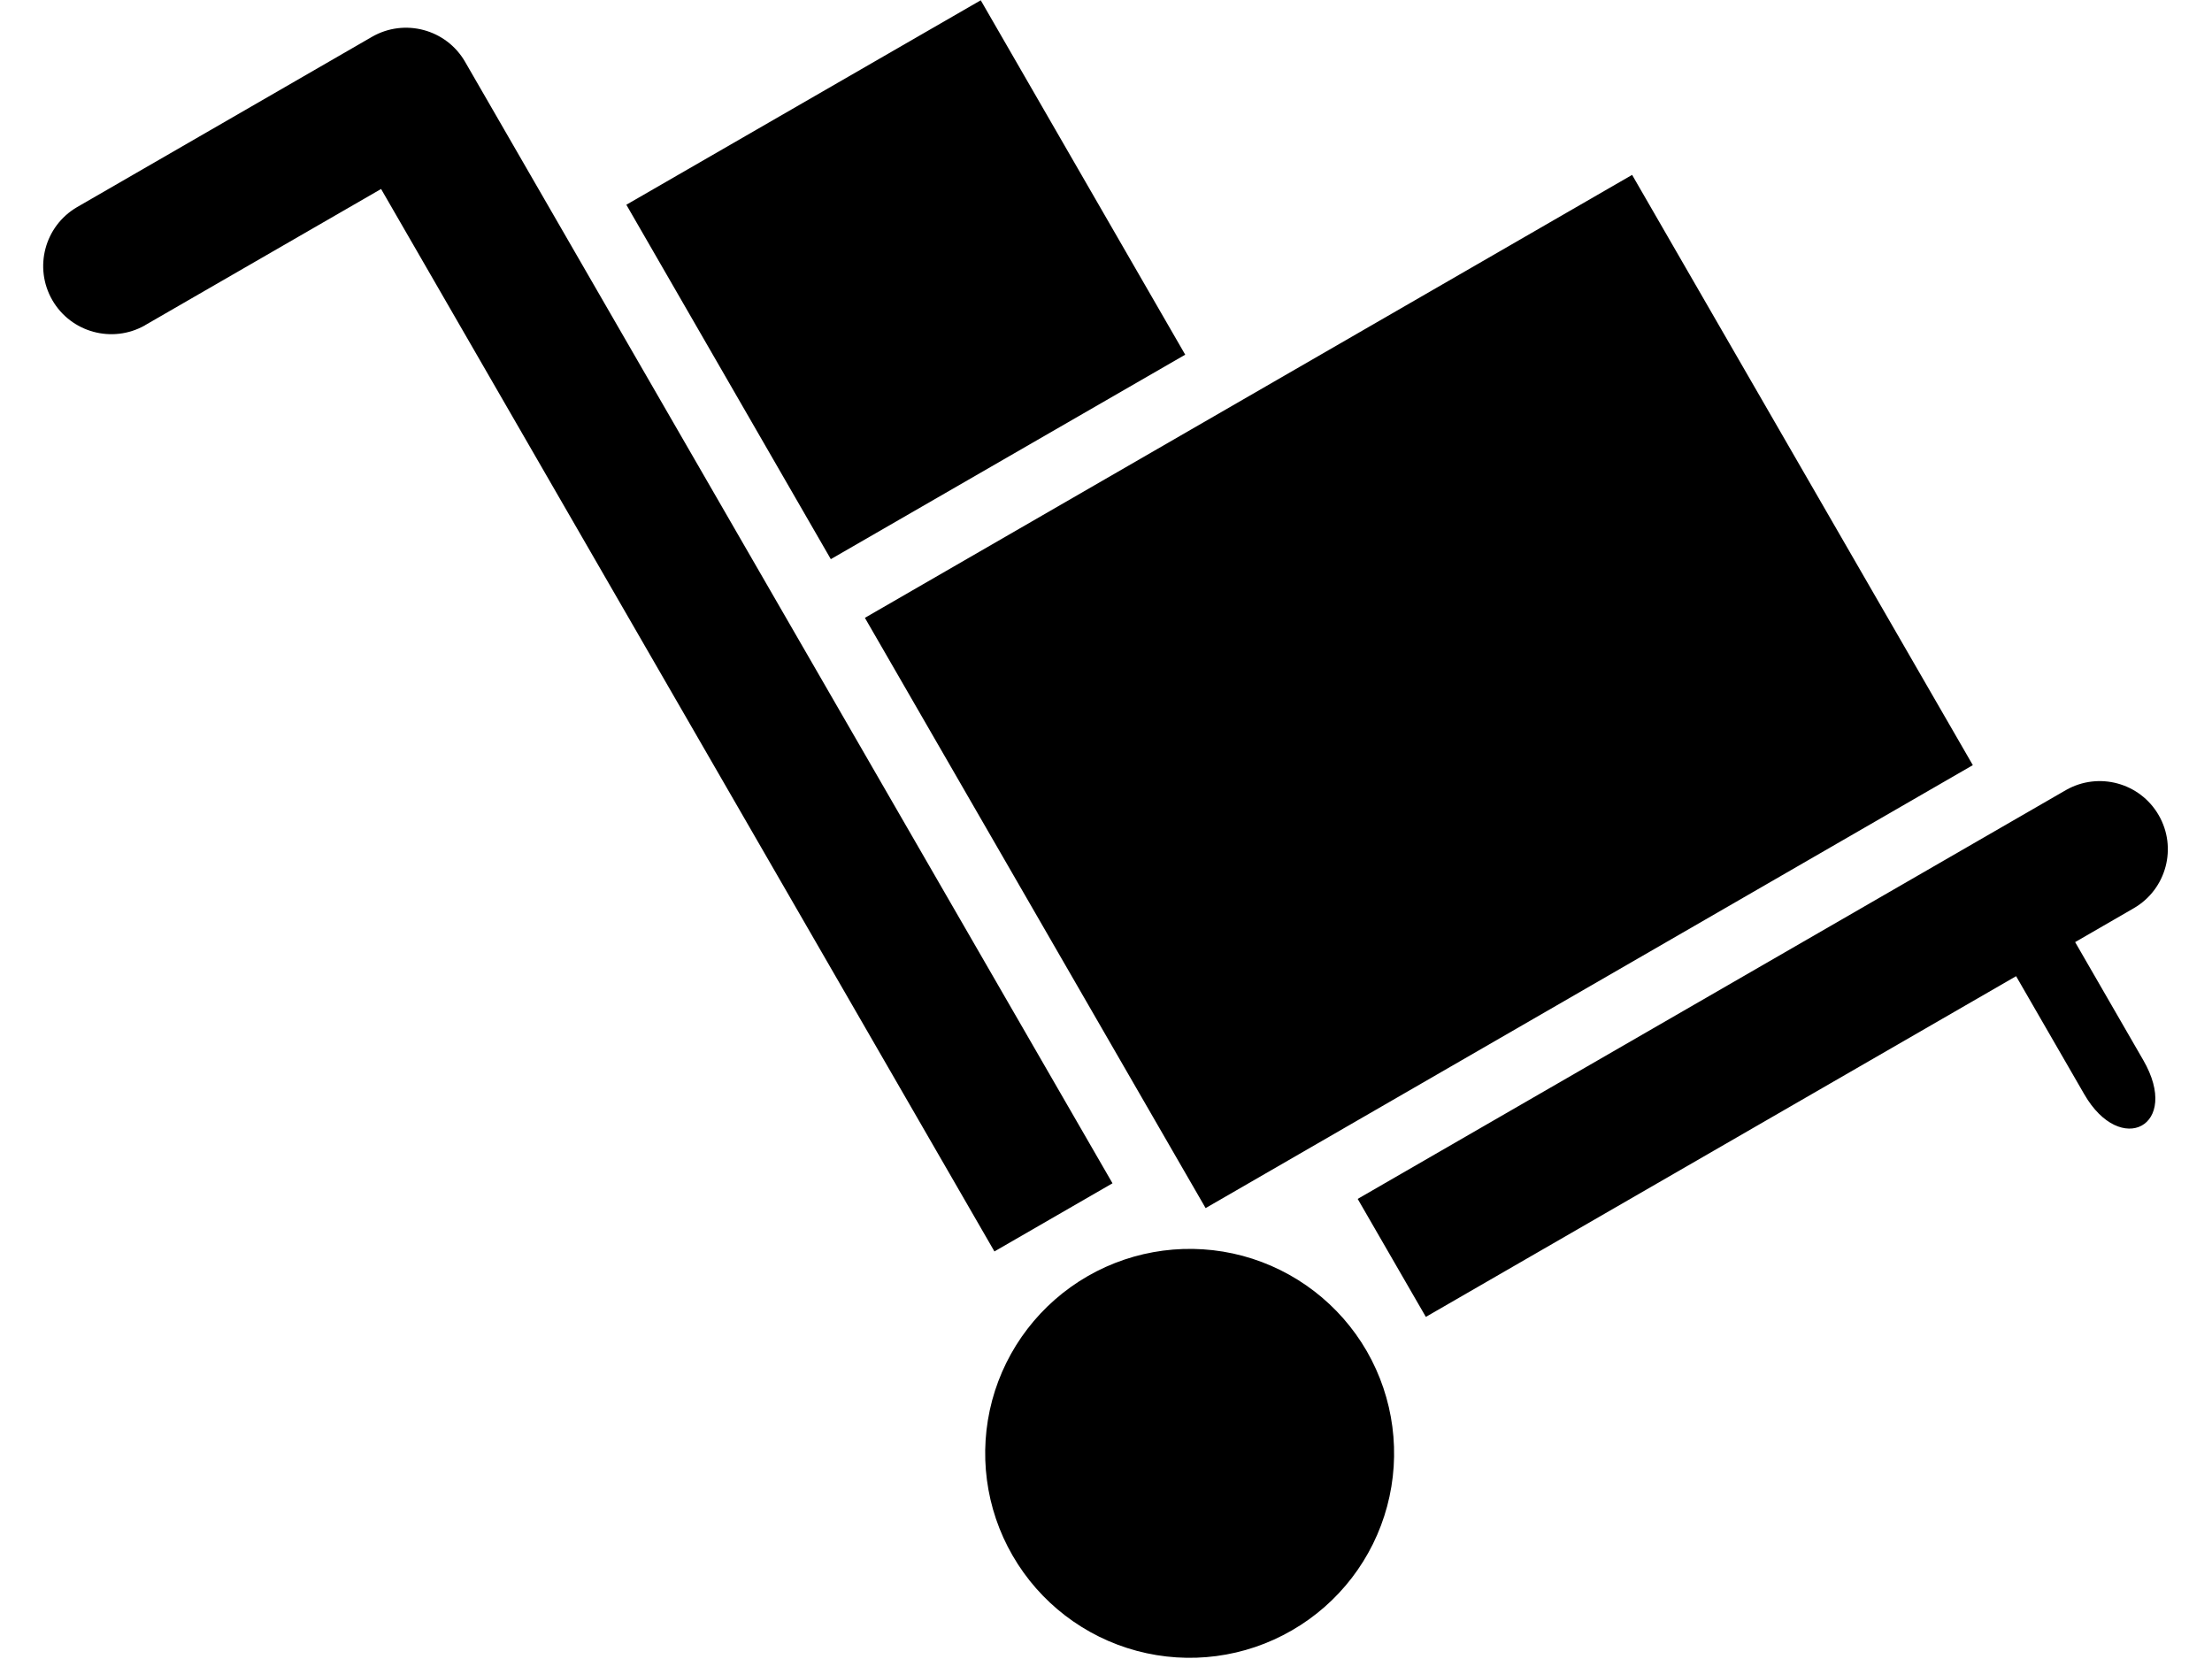 <svg width="32" height="24" viewBox="0 0 32 24" fill="none"
    xmlns="http://www.w3.org/2000/svg">
    <path fill-rule="evenodd" clip-rule="evenodd" d="M29.888 11.429C30.359 11.161 30.958 11.323 31.229 11.793C31.5 12.262 31.341 12.862 30.873 13.136L30.02 13.629L31.006 15.337C31.555 16.288 30.68 16.745 30.152 15.83L29.166 14.122L20.627 19.051L19.641 17.344L29.888 11.429ZM5.513 2.734L2.098 4.705L2.098 4.706C1.627 4.973 1.028 4.811 0.757 4.342C0.486 3.872 0.645 3.272 1.112 2.998L5.381 0.533C5.853 0.261 6.456 0.423 6.728 0.894L16.094 17.118L14.386 18.104L5.513 2.734ZM15.734 18.462C16.413 18.071 17.221 17.965 17.978 18.168C18.735 18.372 19.381 18.868 19.773 19.547C20.164 20.227 20.27 21.034 20.067 21.791C19.864 22.549 19.368 23.195 18.689 23.586C18.01 23.979 17.203 24.085 16.445 23.882C15.687 23.679 15.041 23.183 14.649 22.504C14.256 21.825 14.15 21.017 14.353 20.258C14.557 19.5 15.054 18.854 15.734 18.462L15.734 18.462ZM12.512 8.938L23.611 2.53L28.54 11.069L17.441 17.477L12.512 8.938ZM9.061 2.962L14.188 0.004L17.146 5.131L12.019 8.089L9.061 2.962Z" fill="black"/>
</svg>